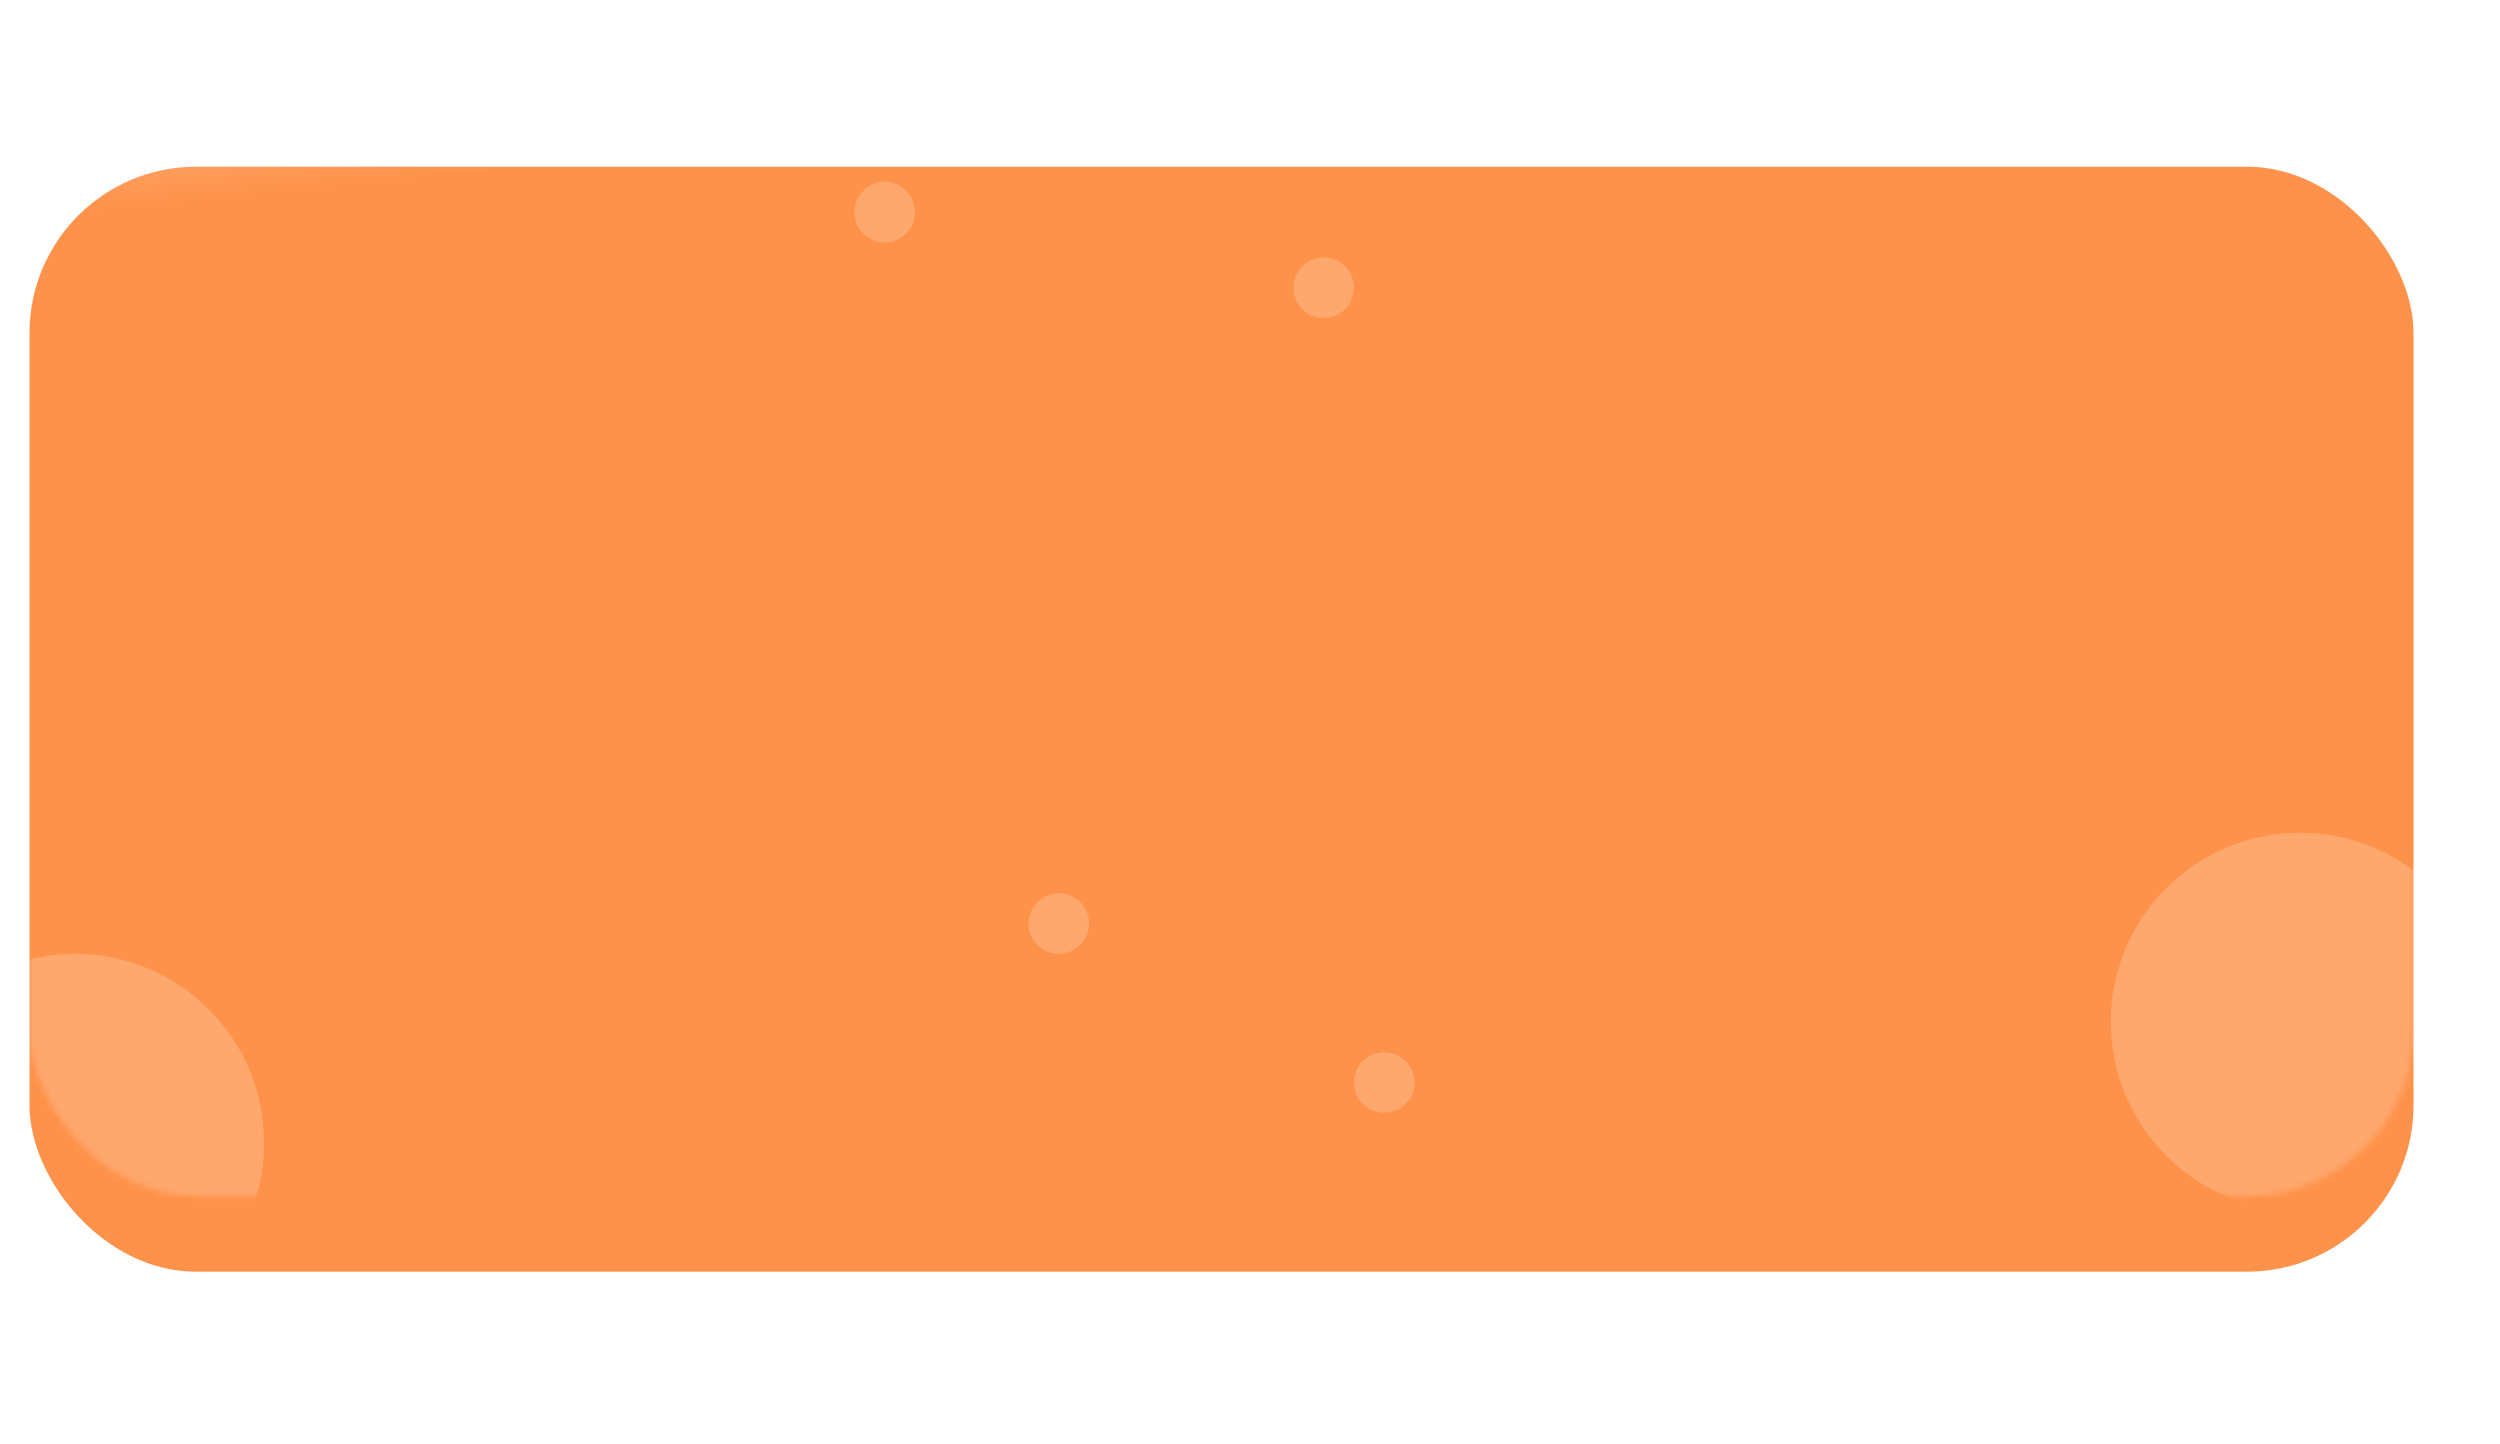 <svg width="412" height="238" viewBox="0 0 412 238" fill="none" xmlns="http://www.w3.org/2000/svg">
<g filter="url(#filter0_d_142_510)">
<rect x="4.862" y="15" width="392.89" height="182.101" rx="27.44" fill="url(#paint0_linear_142_510)"/>
</g>
<mask id="mask0_142_510" style="mask-type:alpha" maskUnits="userSpaceOnUse" x="4" y="15" width="394" height="183">
<rect x="4.862" y="15" width="392.89" height="182.101" rx="27.44" fill="url(#paint1_linear_142_510)"/>
</mask>
<g mask="url(#mask0_142_510)">
<circle opacity="0.2" cx="379.043" cy="168.414" r="31.182" fill="white"/>
<circle opacity="0.2" cx="12.346" cy="188.37" r="31.182" fill="white"/>
<circle opacity="0.2" cx="218.145" cy="47.429" r="4.989" fill="white"/>
<circle opacity="0.2" cx="174.491" cy="152.2" r="4.989" fill="white"/>
<circle opacity="0.2" cx="145.804" cy="34.956" r="4.989" fill="white"/>
<circle opacity="0.2" cx="228.123" cy="178.392" r="4.989" fill="white"/>
</g>
<defs>
<filter id="filter0_d_142_510" x="-22.578" y="0.033" width="447.769" height="236.981" filterUnits="userSpaceOnUse" color-interpolation-filters="sRGB">
<feFlood flood-opacity="0" result="BackgroundImageFix"/>
<feColorMatrix in="SourceAlpha" type="matrix" values="0 0 0 0 0 0 0 0 0 0 0 0 0 0 0 0 0 0 127 0" result="hardAlpha"/>
<feOffset dy="12.473"/>
<feGaussianBlur stdDeviation="13.72"/>
<feColorMatrix type="matrix" values="0 0 0 0 0.584 0 0 0 0 0.678 0 0 0 0 0.996 0 0 0 0.3 0"/>
<feBlend mode="normal" in2="BackgroundImageFix" result="effect1_dropShadow_142_510"/>
<feBlend mode="normal" in="SourceGraphic" in2="effect1_dropShadow_142_510" result="shape"/>
</filter>
<linearGradient id="paint0_linear_142_510" x1="199.314" y1="190.644" x2="174.016" y2="-54.908" gradientUnits="userSpaceOnUse">
<stop offset="0.754" stop-color="#FE924A"/>
<stop offset="1" stop-color="white"/>
</linearGradient>
<linearGradient id="paint1_linear_142_510" x1="397.752" y1="197.101" x2="-114.739" y2="111.54" gradientUnits="userSpaceOnUse">
<stop stop-color="#92A3FD"/>
<stop offset="1" stop-color="#9DCEFF"/>
</linearGradient>
</defs>
</svg>
